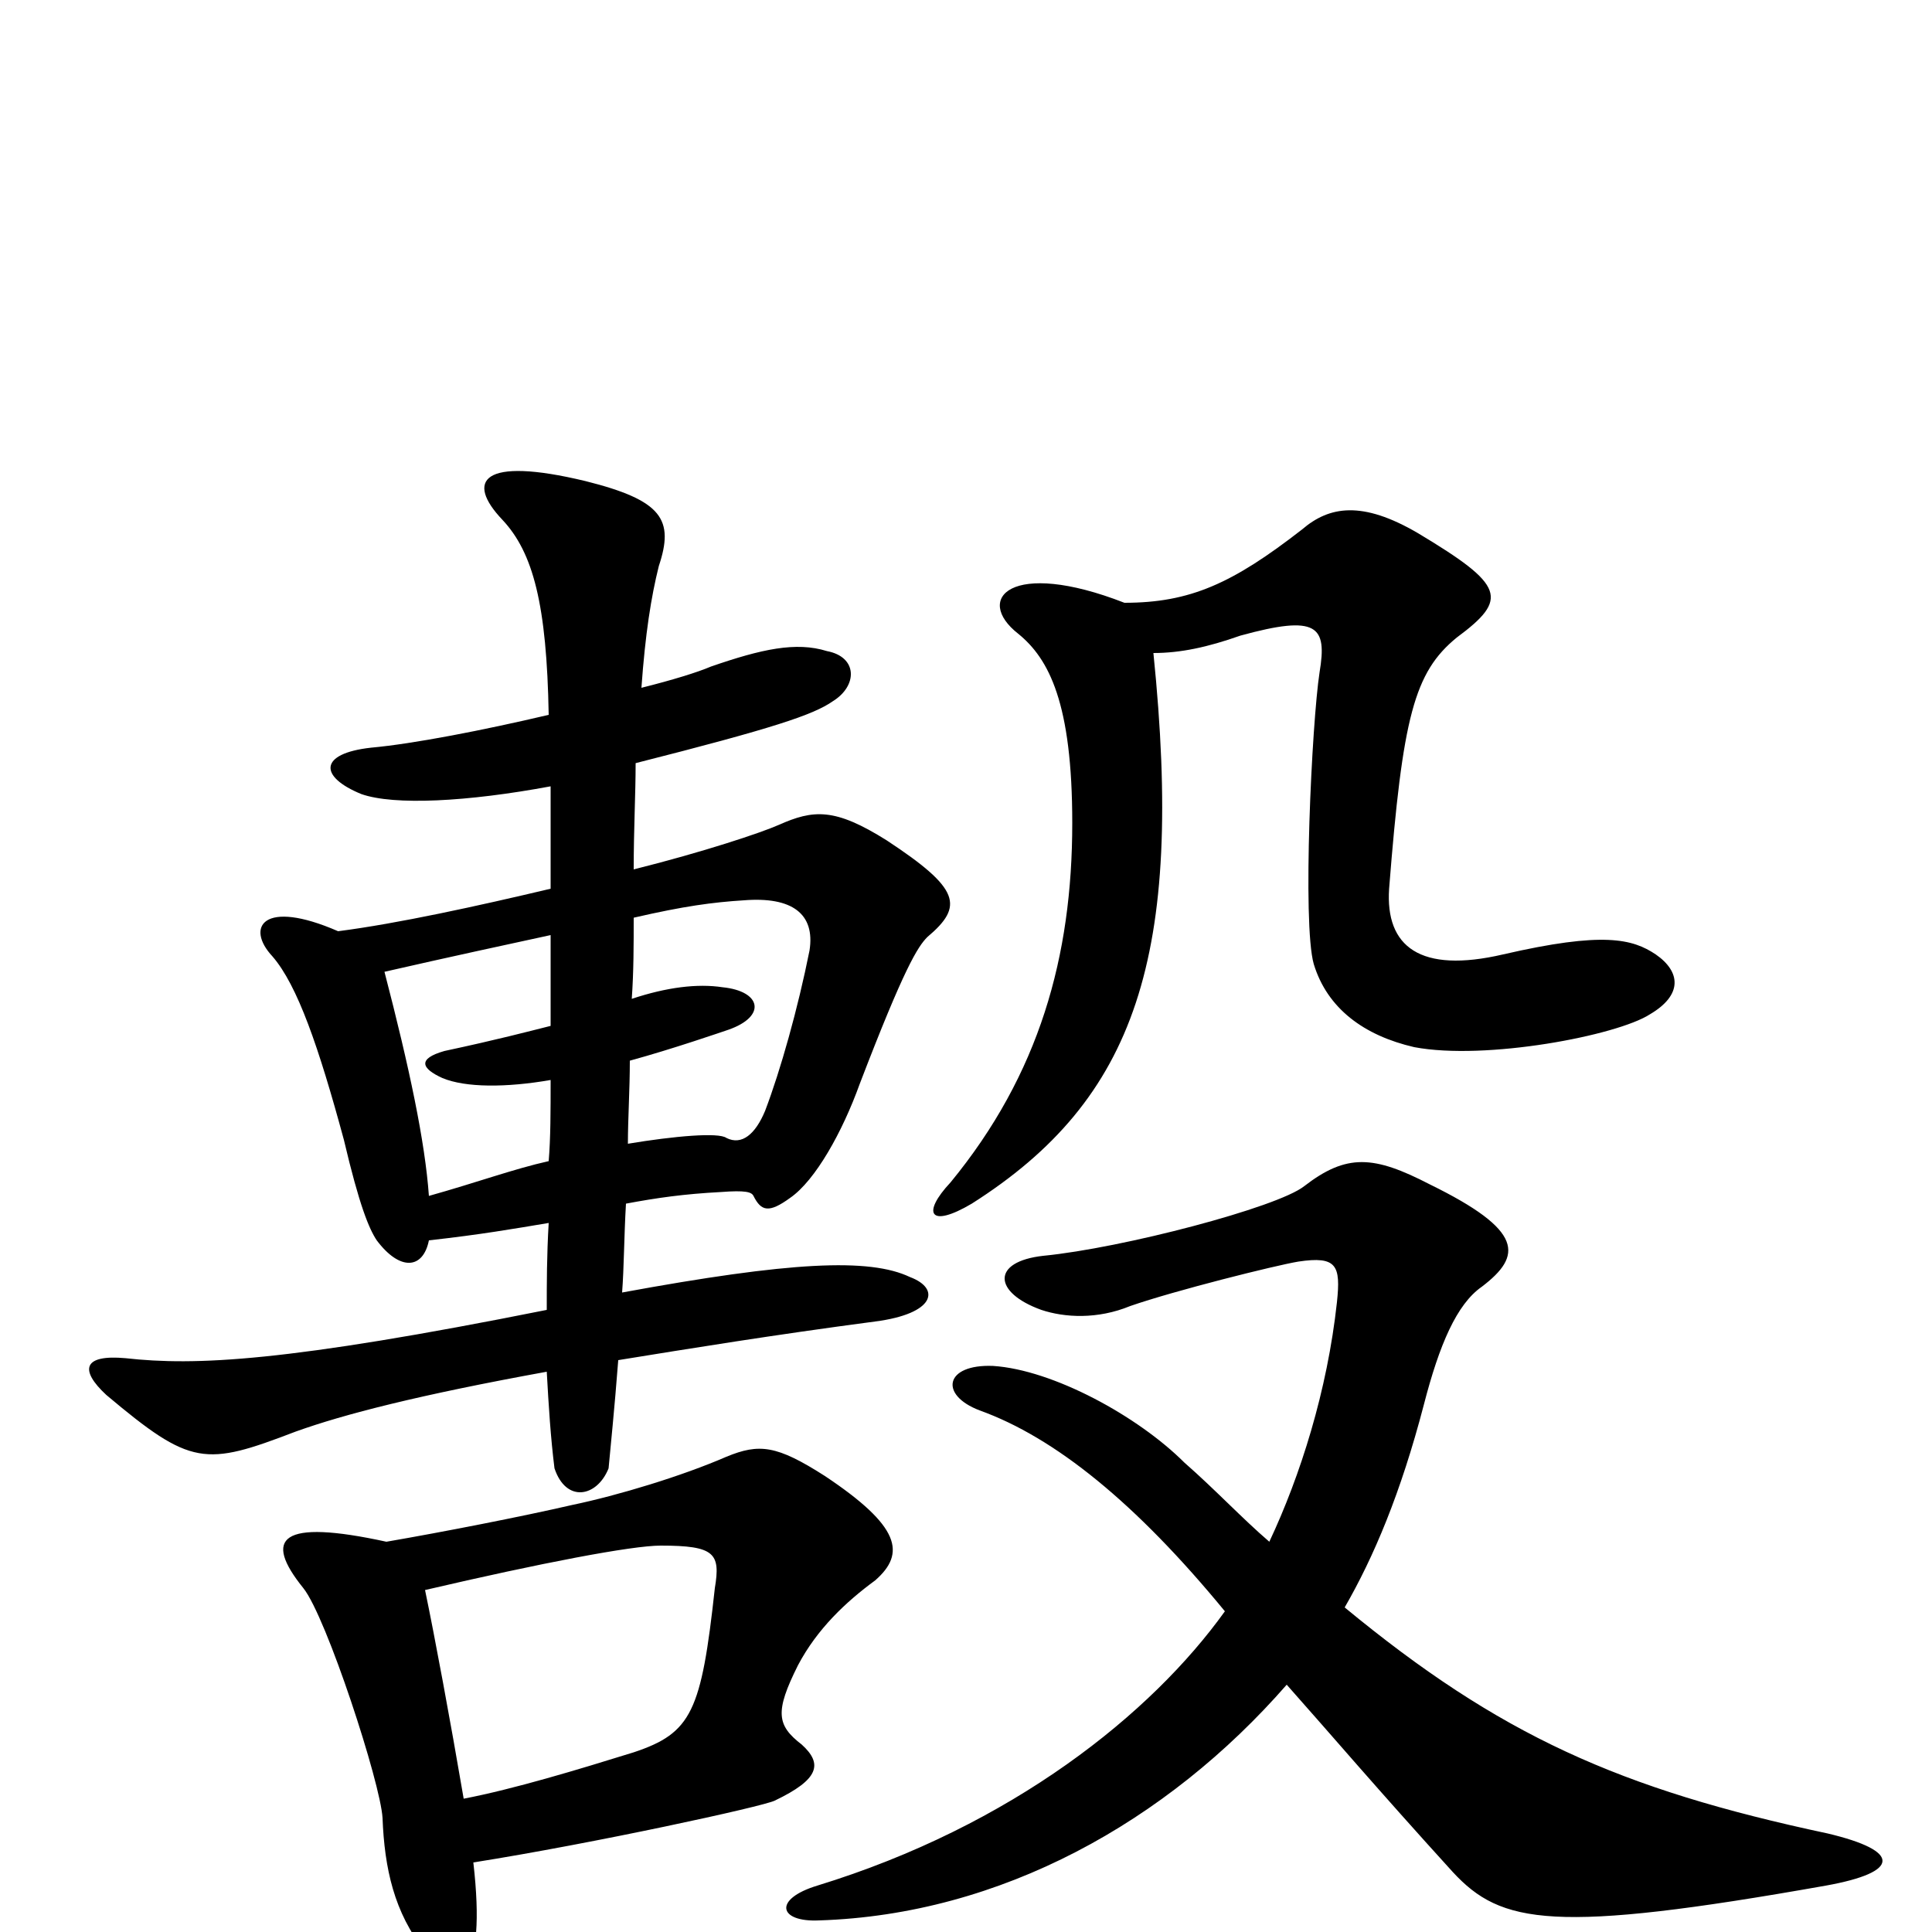 <svg xmlns="http://www.w3.org/2000/svg" viewBox="0 -1000 1000 1000">
	<path fill="#000000" d="M240 -69C233 -110 225 -153 220 -177C280 -191 327 -200 342 -200C370 -200 373 -196 370 -178C363 -114 358 -103 328 -93C299 -84 266 -74 240 -69ZM200 -202C145 -214 136 -204 157 -178C169 -163 197 -77 198 -59C199 -33 204 -10 220 10C237 32 252 25 245 -36C308 -46 395 -65 401 -68C424 -79 426 -87 415 -97C402 -107 401 -114 413 -138C423 -157 438 -171 453 -182C469 -196 466 -210 427 -236C402 -252 393 -253 376 -246C353 -236 320 -226 296 -221C270 -215 229 -207 200 -202ZM657 -202C643 -214 629 -229 613 -243C589 -267 545 -291 514 -293C489 -294 486 -278 507 -270C546 -256 588 -222 634 -166C596 -113 524 -55 423 -24C400 -17 403 -5 424 -6C518 -9 604 -57 666 -128C690 -101 712 -75 752 -31C777 -4 804 1 945 -24C984 -31 984 -42 946 -51C838 -74 776 -102 696 -168C711 -194 725 -227 737 -273C745 -304 754 -325 767 -334C788 -350 789 -363 740 -387C711 -402 697 -403 675 -386C661 -375 581 -354 540 -350C513 -347 514 -331 539 -322C551 -318 568 -317 585 -324C608 -332 660 -345 672 -347C692 -350 694 -345 692 -326C687 -280 673 -236 657 -202ZM284 -399C266 -395 247 -388 222 -381C220 -409 212 -447 199 -497C234 -505 262 -511 285 -516C285 -501 285 -484 285 -469C273 -466 258 -462 230 -456C216 -452 218 -447 229 -442C241 -437 262 -437 285 -441C285 -425 285 -411 284 -399ZM328 -525C354 -531 369 -533 385 -534C410 -536 422 -527 419 -508C413 -478 404 -446 396 -425C391 -413 384 -407 376 -411C372 -414 349 -412 325 -408C325 -421 326 -436 326 -451C348 -457 374 -466 377 -467C397 -474 394 -487 374 -489C361 -491 345 -489 327 -483C328 -497 328 -511 328 -525ZM582 -688C523 -711 504 -690 527 -672C543 -659 555 -636 555 -574C555 -505 538 -444 492 -388C477 -372 481 -364 503 -377C588 -431 613 -505 597 -662C611 -662 625 -665 642 -671C682 -682 687 -676 683 -652C679 -626 674 -522 680 -501C687 -478 706 -464 732 -458C769 -451 837 -464 854 -475C871 -485 870 -497 857 -506C845 -514 830 -518 778 -506C735 -496 717 -510 719 -540C726 -629 732 -652 754 -670C781 -690 779 -697 734 -724C705 -741 688 -738 674 -726C638 -698 616 -688 582 -688ZM332 -644C334 -672 337 -691 341 -707C349 -731 343 -741 303 -751C249 -764 241 -751 260 -731C276 -714 283 -687 284 -630C250 -622 214 -615 192 -613C165 -610 165 -598 187 -589C204 -583 242 -585 285 -593C285 -577 285 -558 285 -540C247 -531 206 -522 175 -518C136 -535 127 -520 141 -505C154 -490 165 -458 178 -410C186 -376 191 -364 195 -358C207 -342 219 -343 222 -358C249 -361 266 -364 284 -367C283 -350 283 -336 283 -322C148 -295 101 -293 65 -297C43 -299 41 -291 55 -278C99 -241 106 -241 153 -259C178 -268 217 -278 283 -290C284 -272 285 -256 287 -240C293 -222 309 -225 315 -240C316 -251 318 -270 320 -296C357 -302 400 -309 453 -316C484 -320 487 -333 471 -339C450 -349 409 -347 322 -331C323 -344 323 -360 324 -377C340 -380 354 -382 373 -383C386 -384 389 -383 390 -381C394 -373 398 -372 409 -380C422 -389 436 -414 445 -439C468 -499 475 -510 480 -515C499 -531 497 -540 459 -565C432 -582 421 -581 403 -573C394 -569 364 -559 328 -550C328 -571 329 -589 329 -605C400 -623 421 -630 431 -637C444 -645 444 -660 428 -663C412 -668 394 -664 368 -655C361 -652 348 -648 332 -644Z"/>
</svg>